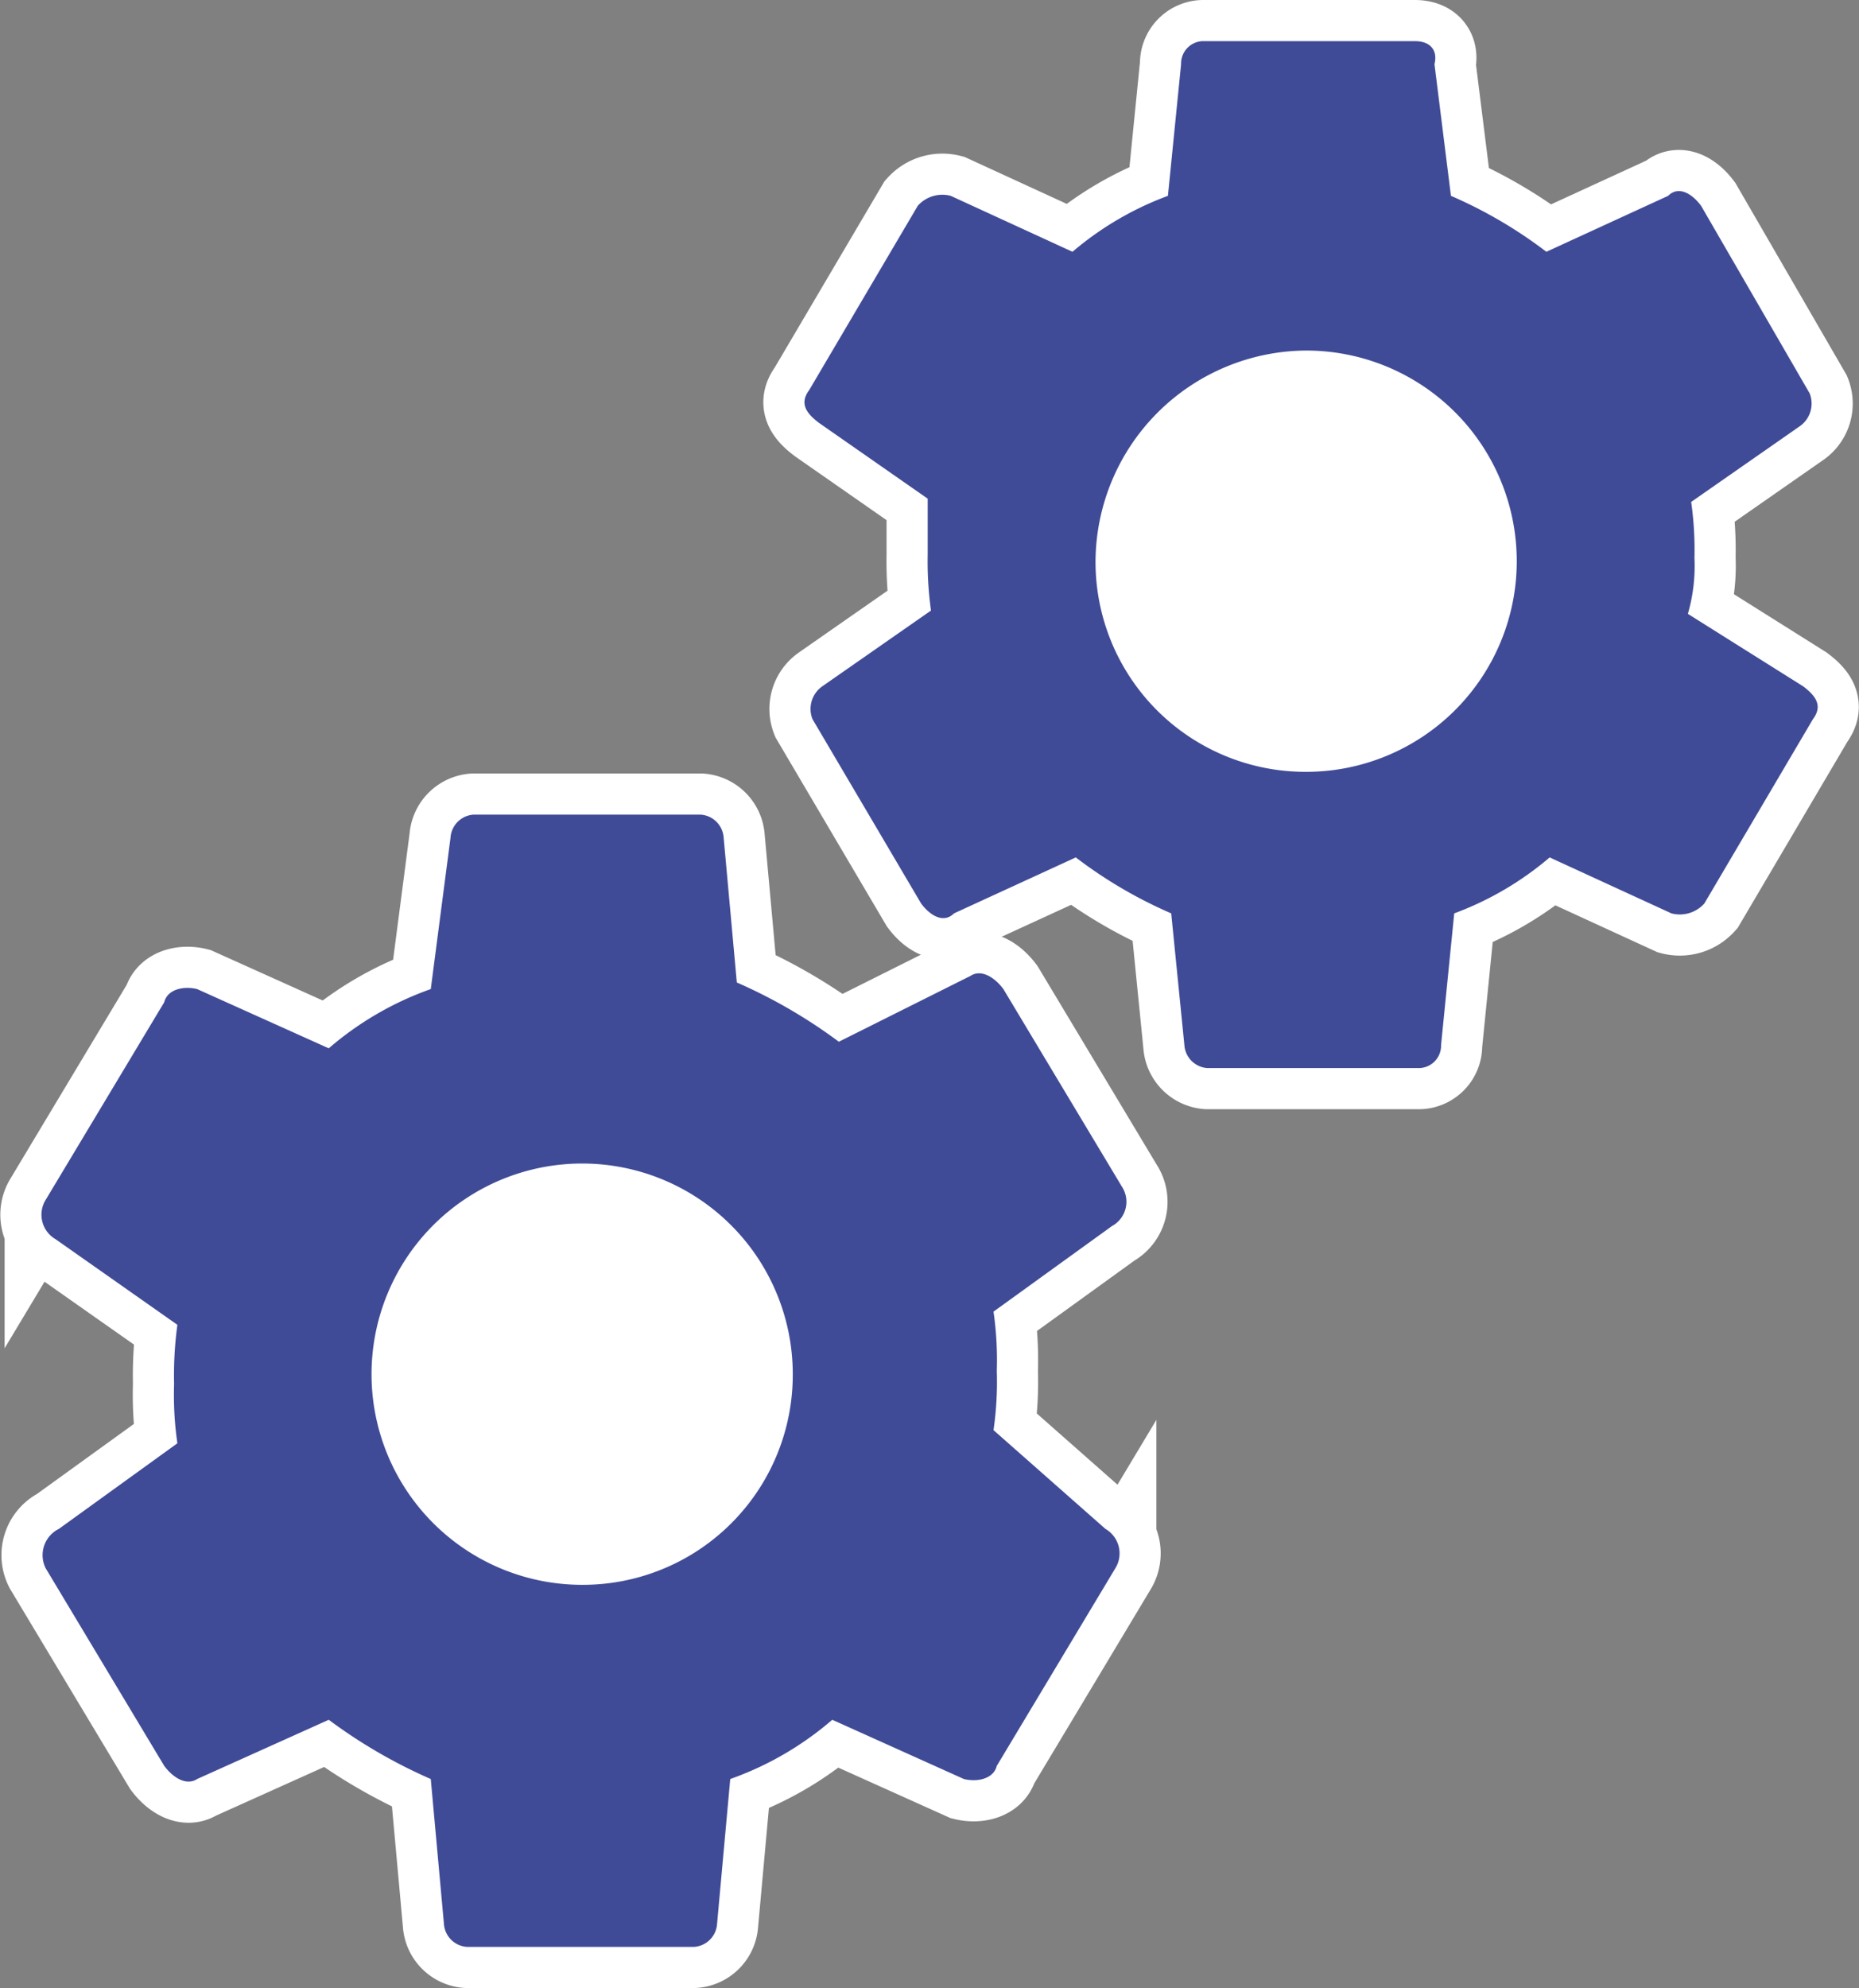 <svg id="Layer_1" data-name="Layer 1" xmlns="http://www.w3.org/2000/svg" viewBox="0 0 56.49 60.4">
  <rect x="0" y="0" width="56.49" height="60.4" fill="#808080" stroke="none"/>
  <defs>
    <style>
      .cls-1 {
        fill: #fff;
      }

      .cls-2 {
        fill: none;
        stroke: #fff;
        stroke-miterlimit: 10;
        stroke-width: 2.5px;
      }

      .cls-3 {
        fill: #404b97;
      }
    </style>
  </defs>
  <title>gears</title>
  <g id="Layer_1-2" data-name="Layer 1">
    <g>
      <circle class="cls-1" cx="17.59" cy="41.75" r="6.2"/>
      <path class="cls-2" d="M30.9,45.2a10.28,10.28,0,0,0,.1-1.8,10.28,10.28,0,0,0-.1-1.8L34.5,39a.84.84,0,0,0,.3-1.2l-3.6-6c-.3-.4-.7-.6-1-.4l-4,2a15.72,15.72,0,0,0-3.1-1.8l-.4-4.4a.75.75,0,0,0-.7-.7H15.1a.75.75,0,0,0-.7.7l-.6,4.6a9.68,9.68,0,0,0-3.1,1.8l-4-1.8c-.4-.1-.9,0-1,.4l-3.6,6a.86.86,0,0,0,.3,1.2L6.1,42A11.48,11.48,0,0,0,6,43.8a10.28,10.28,0,0,0,.1,1.8L2.5,48.2a.89.89,0,0,0-.4,1.2l3.6,6c.3.4.7.6,1,.4l4-1.8a15.72,15.72,0,0,0,3.1,1.8l.4,4.4a.75.75,0,0,0,.7.7h6.9a.75.75,0,0,0,.7-.7l.4-4.4A9.68,9.68,0,0,0,26,54l4,1.8c.4.1.9,0,1-.4l3.6-6a.86.86,0,0,0-.3-1.2ZM18.4,49.9a6.4,6.4,0,1,1,6.4-6.4A6.38,6.38,0,0,1,18.4,49.9Z" transform="translate(-0.71 -1.75)"/>
      <path class="cls-3" d="M30.9,45.2a10.28,10.28,0,0,0,.1-1.8,10.28,10.28,0,0,0-.1-1.8L34.5,39a.84.84,0,0,0,.3-1.2l-3.6-6c-.3-.4-.7-.6-1-.4l-4,2a15.72,15.72,0,0,0-3.1-1.8l-.4-4.4a.75.75,0,0,0-.7-.7H15.1a.75.75,0,0,0-.7.7l-.6,4.6a9.68,9.68,0,0,0-3.1,1.8l-4-1.8c-.4-.1-.9,0-1,.4l-3.6,6a.86.86,0,0,0,.3,1.2L6.1,42A11.48,11.48,0,0,0,6,43.8a10.28,10.28,0,0,0,.1,1.8L2.5,48.2a.89.89,0,0,0-.4,1.2l3.6,6c.3.4.7.6,1,.4l4-1.8a15.72,15.72,0,0,0,3.1,1.8l.4,4.4a.75.75,0,0,0,.7.7h6.9a.75.75,0,0,0,.7-.7l.4-4.4A9.68,9.68,0,0,0,26,54l4,1.8c.4.1.9,0,1-.4l3.6-6a.86.86,0,0,0-.3-1.2ZM18.4,49.9a6.4,6.4,0,1,1,6.4-6.4A6.38,6.38,0,0,1,18.4,49.9Z" transform="translate(-0.71 -1.75)"/>
    </g>
    <g>
      <circle class="cls-1" cx="39.69" cy="17.05" r="6.2"/>
      <path class="cls-2" d="M52,20.4a5.24,5.24,0,0,0,.2-1.7,10.28,10.28,0,0,0-.1-1.7l3.3-2.3a.84.84,0,0,0,.3-1L52.4,8c-.3-.4-.7-.6-1-.3L47.7,9.4a13.81,13.81,0,0,0-2.9-1.7l-.5-4c.1-.4-.1-.7-.6-.7H37.3a.68.68,0,0,0-.7.7l-.4,4a9.59,9.59,0,0,0-2.9,1.7L29.6,7.7a1,1,0,0,0-1,.3l-3.3,5.6c-.3.4-.1.7.3,1l3.3,2.3v1.7a10.9,10.9,0,0,0,.1,1.7l-3.3,2.3a.84.84,0,0,0-.3,1l3.3,5.6c.3.4.7.6,1,.3l3.7-1.7a13.81,13.81,0,0,0,2.9,1.7l.4,4a.75.75,0,0,0,.7.7h6.4a.68.68,0,0,0,.7-.7l.4-4a9.59,9.59,0,0,0,2.9-1.7l3.7,1.7a1,1,0,0,0,1-.3l3.3-5.6c.3-.4.1-.7-.3-1ZM40.4,25.2A6.38,6.38,0,0,1,34,18.8a6.44,6.44,0,0,1,6.4-6.4,6.4,6.4,0,1,1,0,12.8Z" transform="translate(-0.71 -1.75)"/>
      <path class="cls-3" d="M52,20.4a5.24,5.24,0,0,0,.2-1.7,10.28,10.28,0,0,0-.1-1.7l3.3-2.3a.84.84,0,0,0,.3-1L52.4,8c-.3-.4-.7-.6-1-.3L47.7,9.4a13.81,13.81,0,0,0-2.9-1.7l-.5-4c.1-.4-.1-.7-.6-.7H37.3a.68.68,0,0,0-.7.7l-.4,4a9.59,9.59,0,0,0-2.9,1.7L29.6,7.7a1,1,0,0,0-1,.3l-3.3,5.6c-.3.4-.1.7.3,1l3.3,2.3v1.7a10.9,10.9,0,0,0,.1,1.7l-3.3,2.3a.84.84,0,0,0-.3,1l3.3,5.6c.3.4.7.6,1,.3l3.7-1.7a13.81,13.81,0,0,0,2.9,1.7l.4,4a.75.75,0,0,0,.7.7h6.4a.68.68,0,0,0,.7-.7l.4-4a9.59,9.59,0,0,0,2.9-1.7l3.7,1.7a1,1,0,0,0,1-.3l3.3-5.6c.3-.4.1-.7-.3-1ZM40.4,25.2A6.38,6.38,0,0,1,34,18.8a6.44,6.44,0,0,1,6.4-6.4,6.4,6.4,0,1,1,0,12.8Z" transform="translate(-0.71 -1.75)"/>
    </g>
  </g>
</svg>
